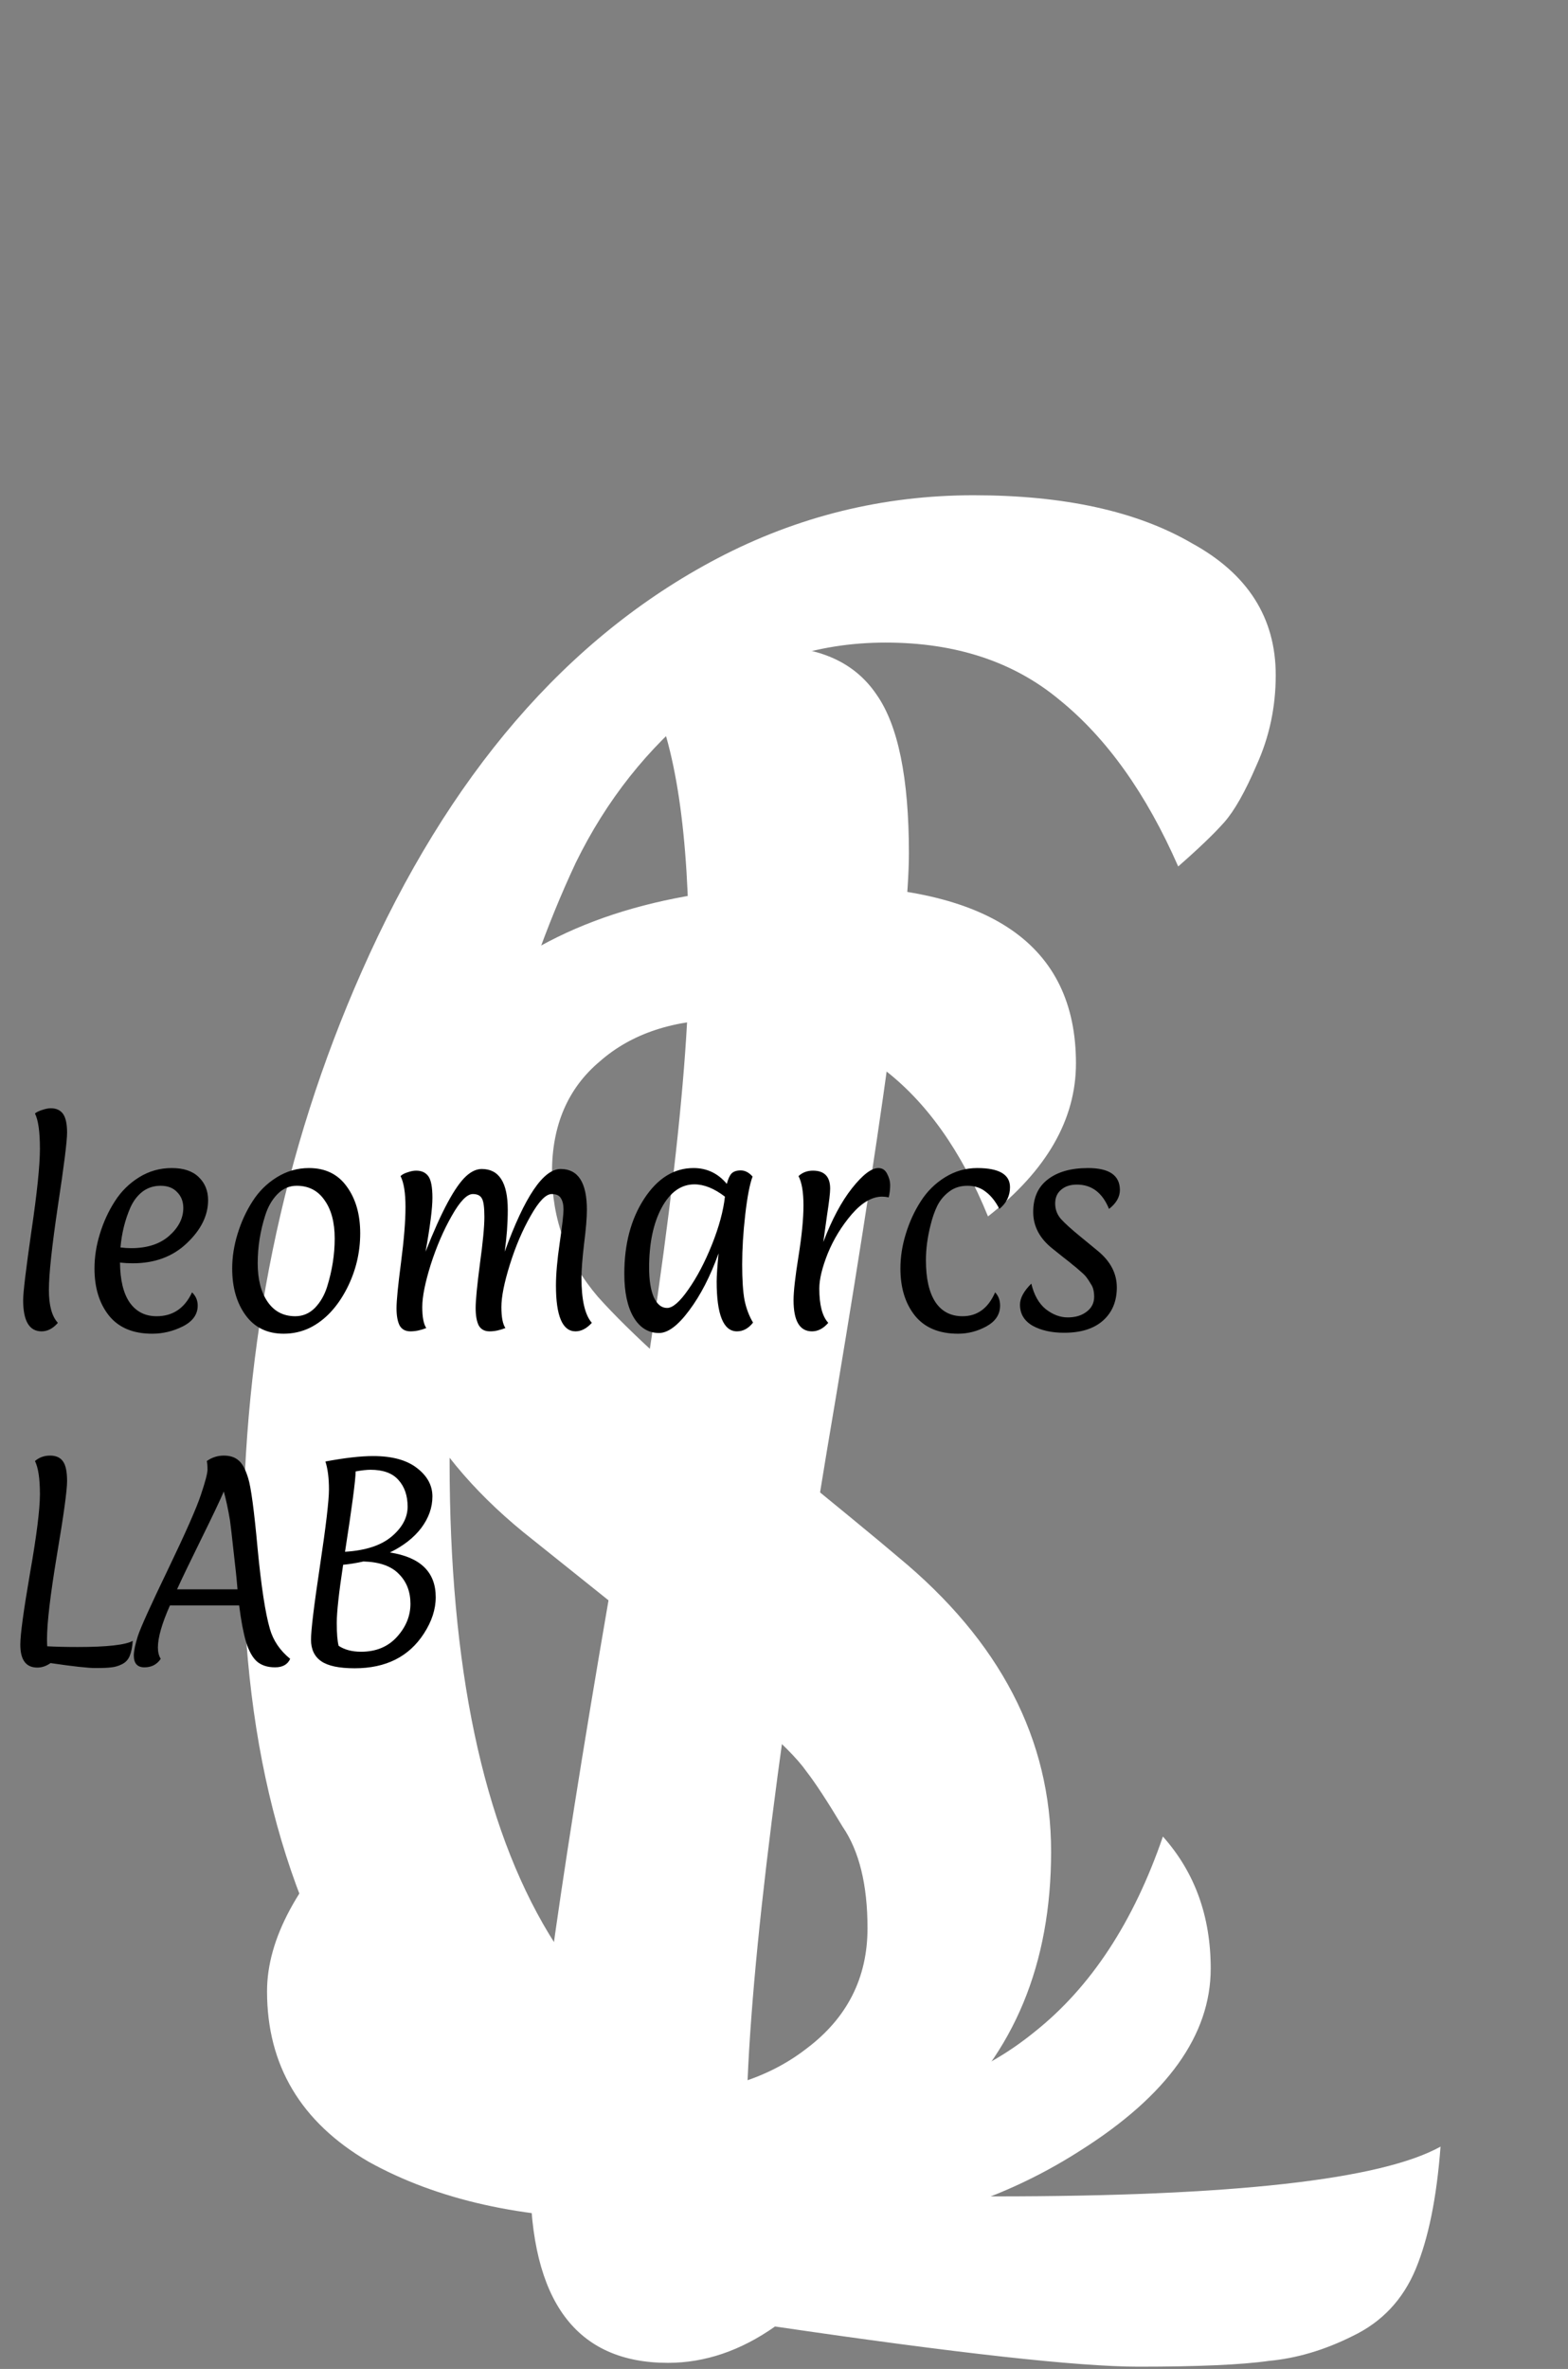 <svg width="551" height="832" viewBox="0 0 551 832" fill="none" xmlns="http://www.w3.org/2000/svg">
<rect x="0" y="0" width="551" height="832" fill="#808080" stroke="none"/>
<path d="M271.008 227.067C288.032 227.067 300.352 232.667 307.968 243.867C315.584 254.619 319.392 273.211 319.392 299.643C319.392 326.075 309.76 396.187 290.496 509.979C271.68 623.323 262.272 703.067 262.272 749.211C262.272 758.171 262.496 764.891 262.944 769.371C288.48 770.715 317.376 771.387 349.632 771.387C432.96 771.387 485.152 765.563 506.208 753.915C504.864 771.835 501.952 786.171 497.472 796.923C492.992 807.675 485.6 815.515 475.296 820.443C465.44 825.371 455.584 828.283 445.728 829.179C436.32 830.523 421.088 831.195 400.032 831.195C378.976 831.195 336.416 826.491 272.352 817.083C260.256 825.595 247.712 829.851 234.72 829.851C202.464 829.851 186.336 808.123 186.336 764.667C186.336 735.995 195.52 668.347 213.888 561.723C232.704 455.099 242.112 380.059 242.112 336.603C242.112 292.699 237.408 261.339 228 242.523C240.096 232.219 254.432 227.067 271.008 227.067Z" fill="white"/>
<path d="M252.072 196.112C280.296 181.328 310.312 173.936 342.12 173.936C373.928 173.936 399.464 179.536 418.728 190.736C438.44 201.488 448.296 216.944 448.296 237.104C448.296 248.304 446.056 258.832 441.576 268.688C437.544 278.096 433.736 284.816 430.152 288.848C426.568 292.88 421.192 298.032 414.024 304.304C402.824 278.768 388.936 259.28 372.36 245.84C356.232 232.4 335.848 225.68 311.208 225.68C286.568 225.68 264.84 233.072 246.024 247.856C227.656 262.64 213.096 281.008 202.344 302.96C192.04 324.912 183.304 349.552 176.136 376.88C164.04 423.024 157.992 468.496 157.992 513.296C157.992 585.424 169.64 640.752 192.936 679.28C216.232 717.808 250.952 737.072 297.096 737.072C322.184 737.072 344.36 729.232 363.624 713.552C383.336 697.872 398.344 675.024 408.648 645.008C419.848 657.552 425.448 673.008 425.448 691.376C425.448 714.672 410.216 735.952 379.752 755.216C349.736 774.48 315.912 784.112 278.28 784.112C213.32 784.112 164.936 761.936 133.128 717.584C101.32 673.232 85.416 615.44 85.416 544.208C85.416 471.632 99.304 403.984 127.08 341.264C157.544 272.272 199.208 223.888 252.072 196.112Z" fill="white"/>
<path d="M255.791 357.994C236.975 357.994 221.967 362.922 210.767 372.778C199.567 382.186 193.967 395.178 193.967 411.754C193.967 428.33 199.343 442.89 210.095 455.434C221.295 467.978 240.111 485.002 266.543 506.506C292.975 528.01 309.327 541.45 315.599 546.826C351.439 576.394 369.359 610.89 369.359 650.314C369.359 689.738 356.367 721.098 330.383 744.394C304.399 767.69 267.439 779.338 219.503 779.338C183.663 779.338 153.647 772.618 129.455 759.178C105.711 745.29 93.839 725.354 93.839 699.37C93.839 681.002 104.591 661.066 126.095 639.562C133.711 671.818 147.375 696.01 167.087 712.138C187.247 727.818 208.079 735.658 229.583 735.658C251.535 735.658 269.455 730.282 283.343 719.53C297.679 708.778 304.847 694.666 304.847 677.194C304.847 661.962 301.935 650.09 296.111 641.578C290.735 632.618 286.479 626.122 283.343 622.09C280.207 617.61 274.159 611.562 265.199 603.946C256.239 595.882 249.295 590.058 244.367 586.474C239.887 582.442 230.927 575.274 217.487 564.97C204.047 554.218 193.967 546.154 187.247 540.778C150.063 511.658 131.471 476.714 131.471 435.946C131.471 395.178 145.359 364.266 173.135 343.21C200.911 321.706 238.991 310.954 287.375 310.954C347.855 310.954 378.095 331.786 378.095 373.45C378.095 393.162 367.791 411.082 347.183 427.21C328.367 381.066 297.903 357.994 255.791 357.994Z" fill="white"/>
<path d="M23.572 397.778C23.572 400.821 22.493 409.426 20.335 423.591C18.232 437.756 17.181 447.578 17.181 453.056C17.181 458.479 18.232 462.324 20.335 464.593C18.62 466.585 16.711 467.581 14.608 467.581C10.292 467.581 8.134 463.929 8.134 456.625C8.134 453.914 9.102 445.835 11.039 432.389C13.031 418.943 14.027 409.287 14.027 403.422C14.027 397.501 13.446 393.379 12.284 391.055C12.893 390.557 13.75 390.142 14.857 389.81C16.019 389.423 17.015 389.229 17.845 389.229C19.782 389.229 21.22 389.893 22.161 391.221C23.102 392.549 23.572 394.735 23.572 397.778ZM46.649 443.677C45.155 443.677 43.661 443.594 42.167 443.428C42.222 449.57 43.356 454.246 45.57 457.455C47.838 460.664 50.992 462.269 55.032 462.269C60.731 462.269 64.881 459.475 67.482 453.886C68.81 455.159 69.474 456.708 69.474 458.534C69.474 461.633 67.731 464.067 64.245 465.838C60.814 467.553 57.217 468.411 53.455 468.411C46.759 468.411 41.696 466.281 38.266 462.02C34.89 457.759 33.203 452.254 33.203 445.503C33.203 441.464 33.839 437.397 35.112 433.302C36.384 429.152 38.127 425.362 40.341 421.931C42.554 418.445 45.404 415.623 48.89 413.465C52.376 411.307 56.194 410.228 60.344 410.228C64.494 410.228 67.648 411.279 69.806 413.382C72.019 415.485 73.126 418.196 73.126 421.516C73.126 426.883 70.636 431.919 65.656 436.622C60.731 441.325 54.395 443.677 46.649 443.677ZM64.411 424.255C64.411 421.986 63.691 420.133 62.253 418.694C60.869 417.2 58.933 416.453 56.443 416.453C54.008 416.453 51.878 417.145 50.052 418.528C48.281 419.911 46.87 421.765 45.819 424.089C43.937 428.405 42.775 433.081 42.333 438.116C43.661 438.282 44.906 438.365 46.068 438.365C51.712 438.365 56.166 436.926 59.431 434.049C62.751 431.116 64.411 427.852 64.411 424.255ZM104.251 416.453C101.651 416.453 99.382 417.449 97.445 419.441C95.564 421.378 94.153 423.84 93.212 426.828C91.442 432.361 90.556 437.978 90.556 443.677C90.556 449.321 91.718 453.831 94.042 457.206C96.366 460.581 99.603 462.269 103.753 462.269C106.409 462.269 108.706 461.301 110.642 459.364C112.579 457.372 114.018 454.882 114.958 451.894C116.729 446.195 117.614 440.551 117.614 434.962C117.614 429.318 116.425 424.836 114.045 421.516C111.721 418.141 108.457 416.453 104.251 416.453ZM99.686 468.411C93.932 468.411 89.477 466.253 86.323 461.937C83.169 457.621 81.592 452.143 81.592 445.503C81.592 441.464 82.229 437.397 83.501 433.302C84.774 429.152 86.517 425.362 88.73 421.931C90.944 418.445 93.793 415.623 97.279 413.465C100.765 411.307 104.528 410.228 108.567 410.228C114.322 410.228 118.749 412.386 121.847 416.702C125.001 421.018 126.578 426.496 126.578 433.136C126.578 439.942 125.029 446.388 121.93 452.475C118.555 459.06 114.211 463.68 108.899 466.336C106.022 467.719 102.951 468.411 99.686 468.411ZM177.601 466.419C175.665 467.194 173.811 467.581 172.04 467.581C170.27 467.581 168.997 466.889 168.222 465.506C167.503 464.067 167.143 462.02 167.143 459.364C167.143 456.708 167.641 451.562 168.637 443.926C169.689 436.29 170.214 430.784 170.214 427.409C170.214 423.978 169.91 421.793 169.301 420.852C168.748 419.856 167.697 419.358 166.147 419.358C164.1 419.358 161.638 421.903 158.76 426.994C155.883 432.029 153.421 437.729 151.373 444.092C149.381 450.455 148.385 455.435 148.385 459.032C148.385 462.573 148.856 465.036 149.796 466.419C147.86 467.194 146.006 467.581 144.235 467.581C142.465 467.581 141.192 466.889 140.417 465.506C139.698 464.067 139.338 462.048 139.338 459.447C139.338 456.791 139.864 451.451 140.915 443.428C141.967 435.349 142.492 428.848 142.492 423.923C142.492 418.943 141.911 415.319 140.749 413.05C141.303 412.497 142.133 412.054 143.239 411.722C144.346 411.335 145.342 411.141 146.227 411.141C148.164 411.141 149.603 411.805 150.543 413.133C151.484 414.461 151.954 416.979 151.954 420.686C151.954 424.338 151.152 430.646 149.547 439.61C155.081 425.555 159.839 416.702 163.823 413.05C165.649 411.39 167.475 410.56 169.301 410.56C175.388 410.56 178.431 415.346 178.431 424.919C178.431 429.622 178.072 434.519 177.352 439.61C184.38 420.243 190.937 410.56 197.023 410.56C203.165 410.56 206.236 415.346 206.236 424.919C206.236 427.686 205.904 431.67 205.24 436.871C204.632 442.072 204.327 446.029 204.327 448.74C204.327 456.542 205.545 461.826 207.979 464.593C206.153 466.585 204.244 467.581 202.252 467.581C197.66 467.581 195.363 462.214 195.363 451.479C195.363 447.495 195.806 442.487 196.691 436.456C197.577 430.369 198.019 426.496 198.019 424.836C198.019 423.121 197.715 421.793 197.106 420.852C196.553 419.856 195.474 419.358 193.869 419.358C191.822 419.358 189.36 421.903 186.482 426.994C183.605 432.029 181.17 437.729 179.178 444.092C177.186 450.455 176.19 455.435 176.19 459.032C176.19 462.573 176.661 465.036 177.601 466.419ZM231.586 468.162C227.824 468.162 224.836 466.308 222.622 462.601C220.464 458.894 219.385 453.803 219.385 447.329C219.385 436.926 221.709 428.156 226.357 421.018C231.061 413.825 236.843 410.228 243.704 410.228C248.408 410.228 252.309 412.082 255.407 415.789C255.85 414.074 256.403 412.856 257.067 412.137C257.787 411.418 258.866 411.058 260.304 411.058C261.798 411.058 263.182 411.777 264.454 413.216C263.458 415.872 262.601 420.326 261.881 426.579C261.162 432.832 260.802 438.669 260.802 444.092C260.802 449.459 261.079 453.637 261.632 456.625C262.241 459.558 263.237 462.186 264.62 464.51C263.016 466.557 261.134 467.581 258.976 467.581C254.218 467.581 251.838 461.743 251.838 450.068C251.838 448.187 252.06 444.894 252.502 440.191C249.625 448.214 246.194 454.882 242.21 460.194C238.282 465.506 234.74 468.162 231.586 468.162ZM244.036 415.955C239.333 415.955 235.487 418.694 232.499 424.172C229.567 429.65 228.1 436.677 228.1 445.254C228.1 449.625 228.654 453.084 229.76 455.629C230.922 458.119 232.472 459.364 234.408 459.364C236.4 459.364 238.89 457.206 241.878 452.89C244.922 448.574 247.688 443.317 250.178 437.12C252.668 430.867 254.19 425.251 254.743 420.271C250.981 417.394 247.412 415.955 244.036 415.955ZM285.331 467.581C281.015 467.581 278.857 463.929 278.857 456.625C278.857 453.582 279.438 448.436 280.6 441.187C281.762 433.938 282.343 427.99 282.343 423.342C282.343 418.694 281.762 415.263 280.6 413.05C281.983 411.777 283.671 411.141 285.663 411.141C289.702 411.141 291.722 413.244 291.722 417.449C291.722 418.943 291.362 422.014 290.643 426.662C289.979 431.31 289.536 434.492 289.315 436.207C292.303 428.35 295.65 422.069 299.358 417.366C303.12 412.607 306.219 410.228 308.654 410.228C310.037 410.228 311.061 410.892 311.725 412.22C312.444 413.548 312.804 414.904 312.804 416.287C312.804 417.67 312.638 419.081 312.306 420.52C311.476 420.354 310.701 420.271 309.982 420.271C306.44 420.271 302.871 422.346 299.275 426.496C295.733 430.646 292.939 435.211 290.892 440.191C288.9 445.171 287.904 449.293 287.904 452.558C287.904 458.313 288.955 462.324 291.058 464.593C289.342 466.585 287.433 467.581 285.331 467.581ZM336.66 468.411C329.964 468.411 324.901 466.281 321.471 462.02C318.095 457.759 316.408 452.254 316.408 445.503C316.408 441.464 317.044 437.397 318.317 433.302C319.589 429.152 321.332 425.362 323.546 421.931C325.759 418.445 328.609 415.623 332.095 413.465C335.581 411.307 339.343 410.228 343.383 410.228C351.074 410.228 354.92 412.469 354.92 416.951C354.92 419.994 353.675 422.54 351.185 424.587C349.857 421.986 348.28 419.994 346.454 418.611C344.683 417.172 342.525 416.453 339.98 416.453C337.434 416.453 335.276 417.145 333.506 418.528C331.735 419.856 330.352 421.516 329.356 423.508C328.415 425.445 327.64 427.658 327.032 430.148C325.925 434.464 325.372 438.614 325.372 442.598C325.372 449.017 326.478 453.914 328.692 457.289C330.905 460.609 334.087 462.269 338.237 462.269C343.438 462.269 347.256 459.475 349.691 453.886C350.853 455.103 351.434 456.653 351.434 458.534C351.434 461.633 349.829 464.067 346.62 465.838C343.466 467.553 340.146 468.411 336.66 468.411ZM378.427 416.038C376.103 416.038 374.25 416.647 372.866 417.864C371.483 419.026 370.791 420.631 370.791 422.678C370.791 424.725 371.455 426.524 372.783 428.073C374.167 429.622 376.491 431.725 379.755 434.381C383.02 437.037 385.04 438.697 385.814 439.361C390.241 443.013 392.454 447.274 392.454 452.143C392.454 457.012 390.85 460.886 387.64 463.763C384.431 466.64 379.866 468.079 373.945 468.079C369.519 468.079 365.811 467.249 362.823 465.589C359.891 463.874 358.424 461.411 358.424 458.202C358.424 455.933 359.752 453.471 362.408 450.815C363.349 454.799 365.037 457.787 367.471 459.779C369.961 461.716 372.534 462.684 375.19 462.684C377.902 462.684 380.115 462.02 381.83 460.692C383.601 459.364 384.486 457.621 384.486 455.463C384.486 453.582 384.127 452.115 383.407 451.064C382.743 449.957 382.218 449.155 381.83 448.657C381.443 448.104 380.696 447.357 379.589 446.416C378.483 445.42 377.625 444.701 377.016 444.258C376.463 443.76 375.356 442.875 373.696 441.602C372.036 440.274 370.791 439.278 369.961 438.614C365.369 435.017 363.072 430.701 363.072 425.666C363.072 420.631 364.788 416.813 368.218 414.212C371.649 411.556 376.352 410.228 382.328 410.228C389.798 410.228 393.533 412.801 393.533 417.947C393.533 420.382 392.261 422.595 389.715 424.587C387.391 418.888 383.629 416.038 378.427 416.038ZM17.596 511.213C19.699 511.213 21.22 511.905 22.161 513.288C23.102 514.616 23.572 516.912 23.572 520.177C23.572 523.442 22.382 532.101 20.003 546.156C17.679 560.155 16.517 570.005 16.517 575.704C16.517 576.811 16.545 577.641 16.6 578.194C19.754 578.36 23.323 578.443 27.307 578.443C37.599 578.443 44.045 577.724 46.646 576.285C46.48 578.498 46.12 580.269 45.567 581.597C45.014 582.925 44.101 583.893 42.828 584.502C41.611 585.111 40.393 585.47 39.176 585.581C38.014 585.747 36.133 585.83 33.532 585.83C30.931 585.83 25.675 585.249 17.762 584.087C16.268 585.138 14.719 585.664 13.114 585.664C9.13 585.664 7.138 582.98 7.138 577.613C7.138 574.072 8.272 565.716 10.541 552.547C12.865 539.378 14.027 530.109 14.027 524.742C14.027 519.319 13.446 515.446 12.284 513.122C13.778 511.849 15.549 511.213 17.596 511.213ZM101.967 582.593C101.082 584.585 99.311 585.581 96.655 585.581C93.999 585.581 91.869 584.889 90.264 583.506C88.715 582.123 87.442 579.826 86.446 576.617C85.506 573.408 84.703 569.147 84.039 563.835H59.72C56.898 570.198 55.487 575.123 55.487 578.609C55.487 580.214 55.819 581.542 56.483 582.593C55.155 584.585 53.246 585.581 50.756 585.581C48.266 585.581 47.021 584.198 47.021 581.431C47.021 579.882 47.492 577.613 48.432 574.625C49.428 571.582 52.997 563.697 59.139 550.97C65.281 538.188 69.099 529.528 70.593 524.991C72.143 520.398 72.917 517.438 72.917 516.11C72.917 514.782 72.834 513.786 72.668 513.122C74.494 511.849 76.486 511.213 78.644 511.213C80.802 511.213 82.518 511.766 83.79 512.873C85.118 513.924 86.253 515.999 87.193 519.098C88.189 522.197 89.296 530.414 90.513 543.749C91.786 557.084 93.225 566.519 94.829 572.052C95.991 576.147 98.371 579.66 101.967 582.593ZM78.644 523.829C77.372 526.817 74.743 532.35 70.759 540.429C66.775 548.508 63.926 554.428 62.21 558.191H83.458C83.182 554.705 82.711 550.168 82.047 544.579C81.439 538.935 81.024 535.366 80.802 533.872C80.138 529.943 79.419 526.596 78.644 523.829ZM131.119 511.379C137.815 511.379 142.961 512.79 146.557 515.612C150.154 518.379 151.952 521.699 151.952 525.572C151.952 529.445 150.652 533.125 148.051 536.611C145.451 540.042 141.771 542.919 137.012 545.243C147.747 546.903 153.114 552.132 153.114 560.93C153.114 565.191 151.731 569.451 148.964 573.712C143.708 581.846 135.601 585.913 124.645 585.913C119.167 585.913 115.239 585.083 112.859 583.423C110.48 581.763 109.29 579.245 109.29 575.87C109.29 572.495 110.342 563.835 112.444 549.891C114.547 535.892 115.598 526.955 115.598 523.082C115.598 519.153 115.183 515.889 114.353 513.288C121.159 512.015 126.748 511.379 131.119 511.379ZM120.578 549.559C119.084 559.408 118.337 566.214 118.337 569.977C118.337 573.684 118.559 576.368 119.001 578.028C121.104 579.411 123.732 580.103 126.886 580.103C132.143 580.103 136.348 578.36 139.502 574.874C142.656 571.388 144.233 567.515 144.233 563.254C144.233 558.993 142.878 555.507 140.166 552.796C137.51 550.029 133.36 548.563 127.716 548.397C125.282 548.95 122.902 549.338 120.578 549.559ZM121.242 544.994C128.491 544.551 133.969 542.753 137.676 539.599C141.384 536.445 143.237 532.959 143.237 529.141C143.237 525.268 142.158 522.141 140 519.762C137.898 517.383 134.633 516.193 130.206 516.193C128.878 516.193 127.135 516.387 124.977 516.774C124.922 519.983 123.677 529.39 121.242 544.994Z" fill="black"/>
</svg>
